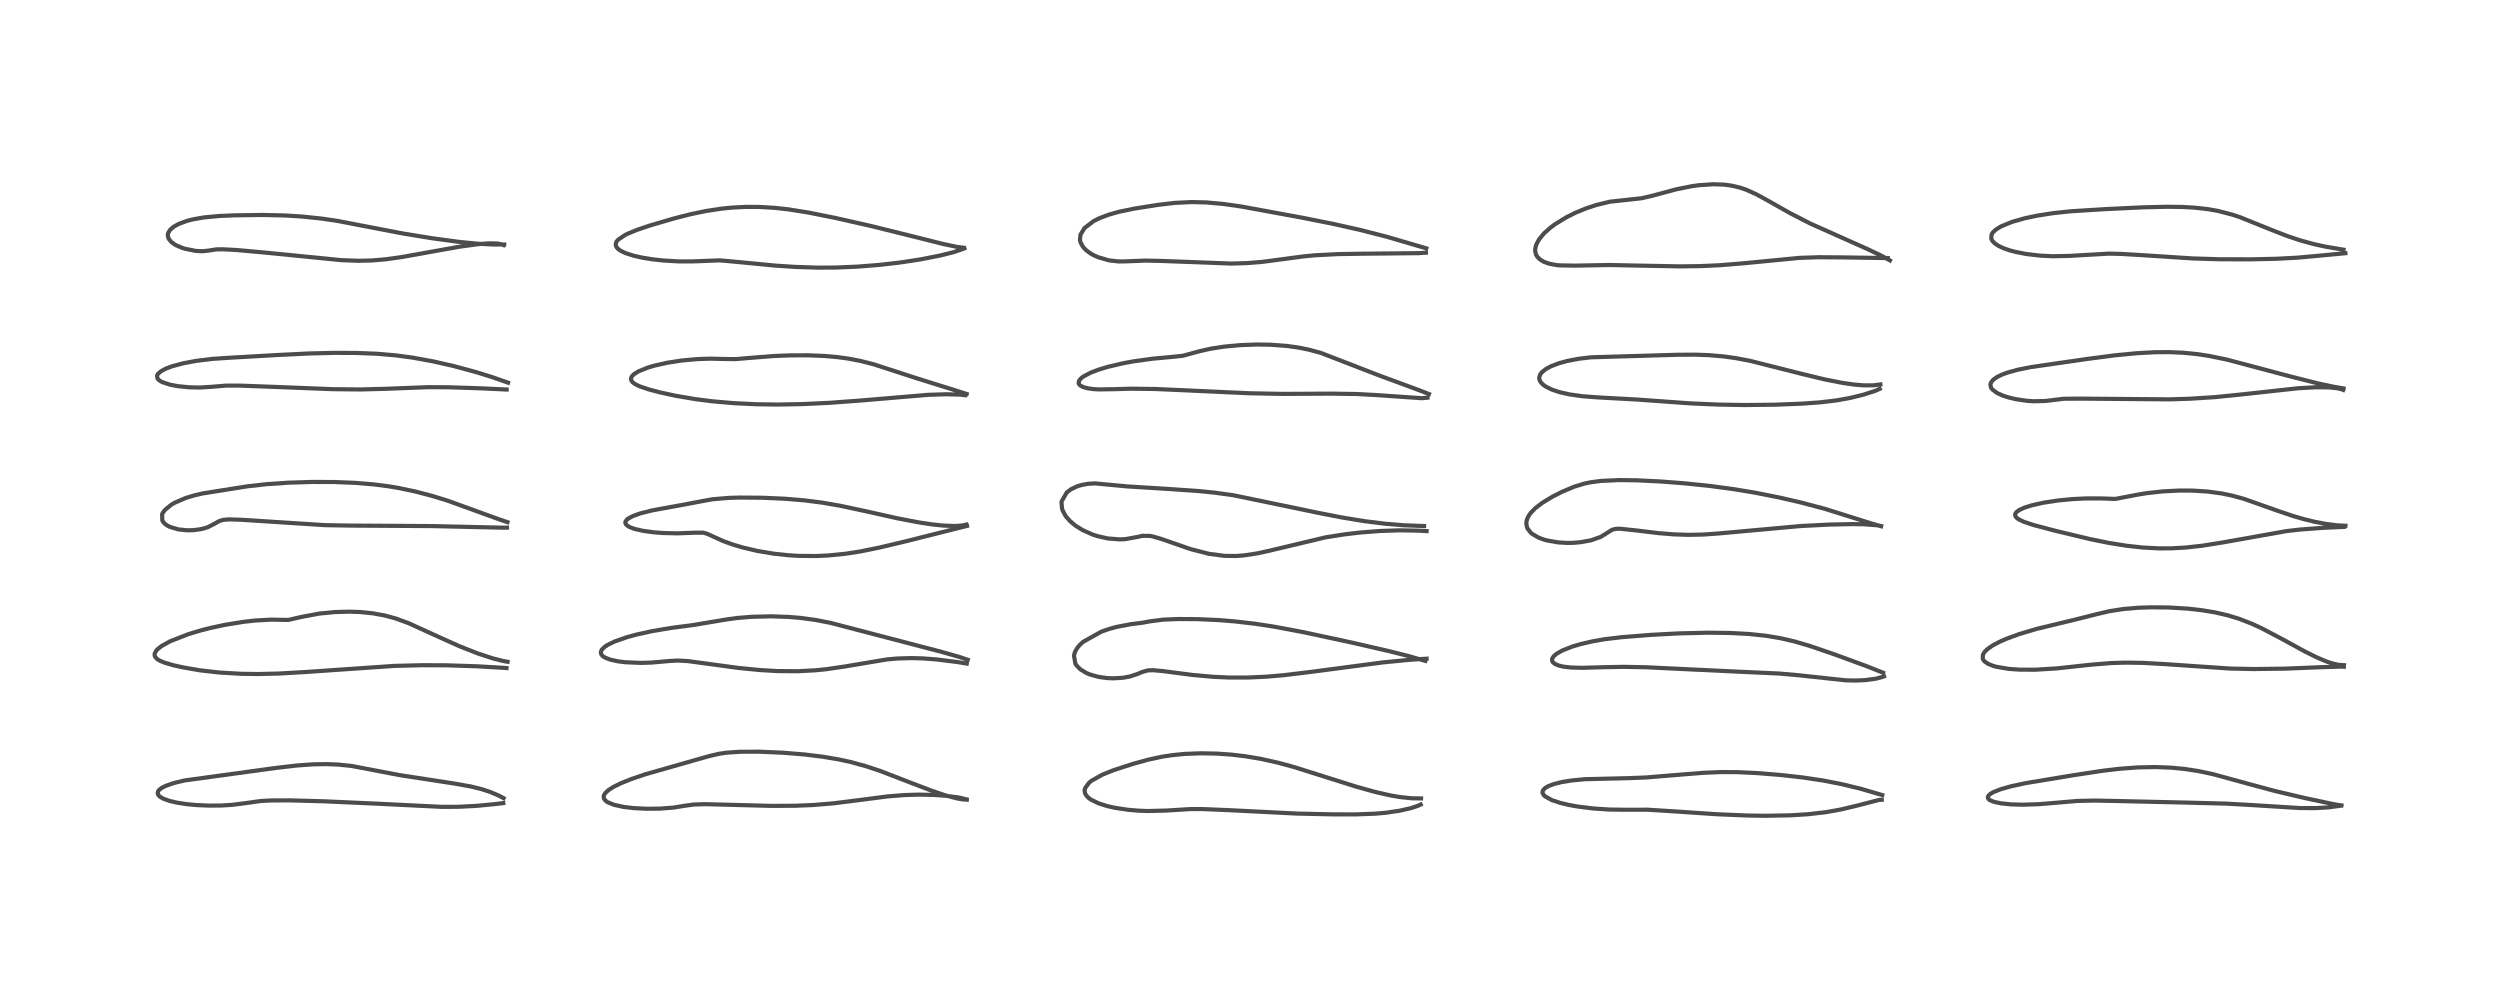 <?xml version="1.0" encoding="utf-8" standalone="no"?>
<!DOCTYPE svg PUBLIC "-//W3C//DTD SVG 1.1//EN"
  "http://www.w3.org/Graphics/SVG/1.1/DTD/svg11.dtd">
<!-- Created with matplotlib (https://matplotlib.org/) -->
<svg height="288pt" version="1.1" viewBox="0 0 720 288" width="720pt" xmlns="http://www.w3.org/2000/svg" xmlns:xlink="http://www.w3.org/1999/xlink">
 <defs>
  <style type="text/css">*{stroke-linecap:butt;stroke-linejoin:round;}</style>
 </defs>
 <g id="figure_1">
  <g id="patch_1">
   <path d="M 0 288 
L 720 288 
L 720 0 
L 0 0 
z
" style="fill:#ffffff;"/>
  </g>
  <g id="axes_1">
   <g id="line2d_1">
    <path clip-path="url(#p90c7ba6951)" d="M 145.031 229.864 
L 143.553 229.092 
L 141.29 228.125 
L 138.841 227.312 
L 135.602 226.506 
L 131.048 225.692 
L 115.025 223.227 
L 101.282 220.598 
L 97.282 220.19 
L 93.895 220.061 
L 90.109 220.132 
L 85.636 220.449 
L 79.42 221.165 
L 53.078 224.782 
L 50.009 225.528 
L 47.636 226.366 
L 46.519 226.952 
L 45.88 227.446 
L 45.542 227.877 
L 45.408 228.497 
L 45.607 228.987 
L 46.084 229.466 
L 47.081 230.041 
L 48.848 230.669 
L 50.96 231.162 
L 53.734 231.59 
L 56.58 231.86 
L 60.315 232.019 
L 63.769 231.985 
L 66.803 231.8 
L 70.418 231.347 
L 75.058 230.694 
L 77.982 230.532 
L 83.569 230.507 
L 93.168 230.77 
L 108.079 231.434 
L 127.092 232.368 
L 131.852 232.361 
L 137.239 232.091 
L 142.509 231.581 
L 144.94 231.29 
L 144.94 231.29 
" style="fill:none;stroke:#000000;stroke-linecap:square;stroke-opacity:0.7;stroke-width:1.2;"/>
   </g>
   <g id="line2d_2">
    <path clip-path="url(#p90c7ba6951)" d="M 146.18 190.588 
L 144.653 190.308 
L 141.947 189.616 
L 137.638 188.207 
L 132.367 186.134 
L 126.037 183.289 
L 117.692 179.479 
L 113.959 178.119 
L 110.925 177.29 
L 107.453 176.646 
L 103.775 176.269 
L 100.692 176.157 
L 96.389 176.273 
L 91.977 176.707 
L 86.804 177.673 
L 83.028 178.539 
L 81.755 178.525 
L 78.123 178.452 
L 73.423 178.714 
L 70.254 179.068 
L 64.866 179.937 
L 60.776 180.81 
L 57.873 181.548 
L 54.354 182.599 
L 48.966 184.7 
L 46.505 186.073 
L 45.335 187.009 
L 45 187.38 
L 44.542 188.258 
L 44.546 188.847 
L 44.657 189.132 
L 45.205 189.765 
L 45.893 190.212 
L 47.329 190.829 
L 49.917 191.585 
L 52.699 192.21 
L 57.582 193.052 
L 63.221 193.694 
L 69.586 194.059 
L 74.376 194.119 
L 80.471 193.974 
L 88.035 193.534 
L 113.591 191.779 
L 121.615 191.578 
L 128.674 191.612 
L 137.32 191.889 
L 145.367 192.356 
L 145.878 192.404 
L 145.878 192.404 
" style="fill:none;stroke:#000000;stroke-linecap:square;stroke-opacity:0.7;stroke-width:1.2;"/>
   </g>
   <g id="line2d_3">
    <path clip-path="url(#p90c7ba6951)" d="M 146.15 150.385 
L 143.654 149.537 
L 128.875 144.18 
L 124.342 142.79 
L 119.653 141.56 
L 114.871 140.552 
L 111.82 140.043 
L 107.606 139.505 
L 102.377 139.069 
L 96.213 138.818 
L 89.815 138.799 
L 82.976 139.017 
L 76.746 139.443 
L 71.214 140.064 
L 58.39 142.102 
L 55.721 142.732 
L 53.409 143.449 
L 50.31 144.789 
L 49.379 145.328 
L 47.48 146.873 
L 46.839 147.785 
L 46.697 148.102 
L 46.74 149.894 
L 47.165 150.529 
L 47.556 150.909 
L 48.213 151.372 
L 48.977 151.762 
L 51.409 152.476 
L 53.875 152.727 
L 55.798 152.68 
L 57.823 152.401 
L 58.733 152.186 
L 59.874 151.816 
L 61.978 150.73 
L 63.083 150.089 
L 64.222 149.733 
L 65.952 149.579 
L 69.537 149.695 
L 93.625 151.246 
L 101.151 151.37 
L 124.28 151.509 
L 145.014 151.974 
L 146.012 151.95 
L 146.012 151.95 
" style="fill:none;stroke:#000000;stroke-linecap:square;stroke-opacity:0.7;stroke-width:1.2;"/>
   </g>
   <g id="line2d_4">
    <path clip-path="url(#p90c7ba6951)" d="M 146.324 110.214 
L 141.714 108.596 
L 137.222 107.201 
L 130.635 105.416 
L 124.722 104.072 
L 118.812 102.995 
L 114.034 102.351 
L 108.571 101.882 
L 102.671 101.651 
L 96.453 101.624 
L 89.065 101.792 
L 79.736 102.251 
L 65.583 103.06 
L 61.242 103.353 
L 56.555 103.921 
L 52.735 104.634 
L 49.53 105.499 
L 47.751 106.173 
L 46.402 106.89 
L 45.543 107.625 
L 45.296 108.02 
L 45.221 108.263 
L 45.348 108.967 
L 45.708 109.4 
L 46.325 109.833 
L 46.756 110.054 
L 48.917 110.775 
L 51.293 111.226 
L 54.519 111.545 
L 57.626 111.609 
L 61.114 111.386 
L 65.083 111.055 
L 68.971 111.051 
L 78.544 111.406 
L 95.906 112.086 
L 103.805 112.161 
L 110.888 111.981 
L 123.291 111.505 
L 129.156 111.531 
L 138.048 111.819 
L 145.918 112.187 
L 145.918 112.187 
" style="fill:none;stroke:#000000;stroke-linecap:square;stroke-opacity:0.7;stroke-width:1.2;"/>
   </g>
   <g id="line2d_5">
    <path clip-path="url(#p90c7ba6951)" d="M 145.222 70.42 
L 142.296 70.429 
L 137.558 70.185 
L 132.248 69.665 
L 124.576 68.639 
L 116.039 67.243 
L 107.228 65.557 
L 97.206 63.624 
L 92.639 62.95 
L 86.865 62.35 
L 82.028 62.052 
L 75.671 61.907 
L 67.479 62.017 
L 63.126 62.204 
L 58.657 62.629 
L 55.521 63.185 
L 53.939 63.59 
L 51.517 64.469 
L 50.017 65.299 
L 49.028 66.147 
L 48.456 67.055 
L 48.352 67.429 
L 48.337 67.996 
L 48.617 68.815 
L 49.368 69.715 
L 50.237 70.357 
L 50.719 70.635 
L 52.525 71.41 
L 53.233 71.635 
L 56.419 72.266 
L 58.358 72.354 
L 59.975 72.179 
L 62.248 71.821 
L 64.333 71.797 
L 68.251 72.012 
L 75.997 72.713 
L 98.283 74.922 
L 103.161 75.107 
L 106.94 75.024 
L 110.922 74.695 
L 115.721 74.027 
L 123.958 72.544 
L 132.348 71.052 
L 137.77 70.31 
L 140.772 70.081 
L 143.22 70.124 
L 144.535 70.377 
L 145.009 70.586 
L 145.009 70.586 
" style="fill:none;stroke:#000000;stroke-linecap:square;stroke-opacity:0.7;stroke-width:1.2;"/>
   </g>
   <g id="line2d_6">
    <path clip-path="url(#p90c7ba6951)" d="M 278.445 230.304 
L 277.379 230.241 
L 275.674 229.959 
L 272.462 229.118 
L 268.505 227.795 
L 262.475 225.495 
L 253.505 222.038 
L 249.289 220.637 
L 245.083 219.484 
L 241.544 218.71 
L 236.973 217.936 
L 231.761 217.297 
L 225.454 216.78 
L 218.747 216.492 
L 213.071 216.506 
L 209.334 216.757 
L 207.011 217.103 
L 204.079 217.798 
L 185.945 222.964 
L 181.785 224.377 
L 178.662 225.64 
L 176.607 226.668 
L 175.251 227.543 
L 174.393 228.32 
L 173.966 228.963 
L 173.844 229.396 
L 173.977 230.096 
L 174.659 230.825 
L 174.981 231.032 
L 176.874 231.798 
L 179.624 232.392 
L 182.517 232.735 
L 186.3 232.924 
L 190.095 232.883 
L 193.884 232.594 
L 197.442 232.026 
L 199.806 231.698 
L 203.141 231.6 
L 210.362 231.787 
L 222.037 232.093 
L 229.08 232.057 
L 234.161 231.846 
L 240.068 231.354 
L 246.67 230.525 
L 255.655 229.362 
L 260.564 228.971 
L 264.745 228.85 
L 269.204 228.952 
L 272.518 229.196 
L 276.301 229.712 
L 278.06 230.143 
L 278.06 230.143 
" style="fill:none;stroke:#000000;stroke-linecap:square;stroke-opacity:0.7;stroke-width:1.2;"/>
   </g>
   <g id="line2d_7">
    <path clip-path="url(#p90c7ba6951)" d="M 278.721 190.021 
L 276.397 189.23 
L 271.133 187.724 
L 239.18 179.385 
L 234.858 178.543 
L 230.553 177.96 
L 227.153 177.675 
L 222.141 177.504 
L 216.532 177.635 
L 212.39 177.969 
L 209.429 178.373 
L 199.495 180.029 
L 193.403 180.824 
L 187.841 181.764 
L 183.277 182.768 
L 180.514 183.523 
L 177.111 184.71 
L 174.99 185.736 
L 174.187 186.263 
L 173.328 187.096 
L 173.027 187.817 
L 173.155 188.443 
L 173.536 188.912 
L 174.158 189.341 
L 175.593 189.926 
L 177.907 190.452 
L 180.042 190.724 
L 184.698 190.914 
L 187.561 190.825 
L 192.994 190.352 
L 195.167 190.238 
L 198.107 190.393 
L 204.159 191.211 
L 212.557 192.351 
L 218.738 192.966 
L 223.903 193.268 
L 229.802 193.312 
L 234.695 193.06 
L 237.971 192.732 
L 243.179 191.969 
L 255.388 189.922 
L 258.451 189.646 
L 262.39 189.529 
L 265.711 189.62 
L 269.737 189.921 
L 275.745 190.668 
L 278.416 191.118 
L 278.416 191.118 
" style="fill:none;stroke:#000000;stroke-linecap:square;stroke-opacity:0.7;stroke-width:1.2;"/>
   </g>
   <g id="line2d_8">
    <path clip-path="url(#p90c7ba6951)" d="M 278.315 151.08 
L 277.074 151.349 
L 274.992 151.49 
L 271.599 151.36 
L 268.352 151.014 
L 264.71 150.467 
L 258.574 149.296 
L 249.054 147.172 
L 241.935 145.648 
L 236.756 144.753 
L 231.533 144.093 
L 225.971 143.633 
L 219.652 143.349 
L 213.106 143.298 
L 209.949 143.386 
L 205.246 143.779 
L 202.025 144.365 
L 196.711 145.375 
L 187.811 146.994 
L 184.391 147.865 
L 182.31 148.601 
L 180.804 149.417 
L 180.538 149.637 
L 180.095 150.321 
L 180.174 150.864 
L 180.56 151.317 
L 181.333 151.794 
L 182.695 152.309 
L 185.241 152.896 
L 188.156 153.293 
L 191.114 153.517 
L 195.124 153.602 
L 200.17 153.412 
L 202.571 153.42 
L 203.605 153.71 
L 208.31 155.844 
L 210.947 156.796 
L 213.716 157.627 
L 218.106 158.665 
L 222.847 159.461 
L 227.169 159.92 
L 230.017 160.09 
L 235.083 160.134 
L 238.526 159.975 
L 243.514 159.478 
L 247.711 158.828 
L 253.266 157.701 
L 260.892 155.888 
L 278.514 151.451 
L 278.514 151.451 
" style="fill:none;stroke:#000000;stroke-linecap:square;stroke-opacity:0.7;stroke-width:1.2;"/>
   </g>
   <g id="line2d_9">
    <path clip-path="url(#p90c7ba6951)" d="M 278.41 113.471 
L 275.536 112.542 
L 264.098 108.971 
L 251.533 104.89 
L 247.776 103.939 
L 244.313 103.275 
L 241.14 102.842 
L 237.3 102.509 
L 232.623 102.326 
L 227.454 102.348 
L 222.648 102.544 
L 215.487 103.116 
L 211.891 103.423 
L 208.868 103.396 
L 204.502 103.293 
L 200.843 103.414 
L 196.397 103.819 
L 192.181 104.47 
L 188.472 105.306 
L 186.559 105.873 
L 183.879 106.953 
L 182.517 107.812 
L 181.91 108.48 
L 181.714 109.087 
L 181.841 109.624 
L 182.137 110.028 
L 182.84 110.58 
L 184.201 111.257 
L 186.809 112.145 
L 190.097 113.009 
L 194.511 113.969 
L 200.341 114.961 
L 205.169 115.571 
L 211.192 116.101 
L 217.723 116.422 
L 223.955 116.51 
L 231.001 116.384 
L 239.013 116.003 
L 247.796 115.352 
L 267.306 113.713 
L 272.387 113.548 
L 276.487 113.651 
L 277.936 113.817 
L 277.936 113.817 
" style="fill:none;stroke:#000000;stroke-linecap:square;stroke-opacity:0.7;stroke-width:1.2;"/>
   </g>
   <g id="line2d_10">
    <path clip-path="url(#p90c7ba6951)" d="M 277.606 71.359 
L 275.739 71.126 
L 271.793 70.301 
L 263.909 68.327 
L 250.974 65.119 
L 240.601 62.77 
L 232.902 61.228 
L 227.056 60.295 
L 223.156 59.861 
L 218.618 59.594 
L 214.664 59.588 
L 210.726 59.795 
L 207.998 60.066 
L 203.372 60.758 
L 198.737 61.727 
L 193.861 62.981 
L 186.931 65.022 
L 183.355 66.24 
L 180.685 67.349 
L 180.07 67.654 
L 178.059 69.003 
L 177.637 69.487 
L 177.382 69.985 
L 177.345 70.696 
L 177.617 71.268 
L 178.06 71.738 
L 178.697 72.193 
L 180.103 72.88 
L 182.547 73.668 
L 185.111 74.237 
L 187.731 74.659 
L 190.914 75.016 
L 195.471 75.284 
L 199.579 75.281 
L 207.302 74.98 
L 211.531 75.362 
L 223.396 76.501 
L 229.002 76.869 
L 235.662 77.083 
L 240.757 77.055 
L 247.037 76.785 
L 253.059 76.308 
L 258.958 75.639 
L 264.976 74.728 
L 270.743 73.595 
L 274.646 72.619 
L 277.435 71.675 
L 277.731 71.54 
L 277.731 71.54 
" style="fill:none;stroke:#000000;stroke-linecap:square;stroke-opacity:0.7;stroke-width:1.2;"/>
   </g>
   <g id="line2d_11">
    <path clip-path="url(#p90c7ba6951)" d="M 409.259 229.942 
L 406.598 229.907 
L 403.224 229.559 
L 400.434 229.08 
L 395.956 228.058 
L 390.684 226.585 
L 382.613 224.039 
L 372.63 220.896 
L 368.096 219.661 
L 363.177 218.562 
L 358.639 217.8 
L 354.738 217.339 
L 350.563 217.04 
L 345.942 216.945 
L 341.213 217.125 
L 337.61 217.48 
L 334.715 217.924 
L 330.771 218.768 
L 326.17 220.034 
L 320.672 221.821 
L 317.423 223.134 
L 314.379 224.847 
L 313.656 225.43 
L 312.495 227.007 
L 312.362 227.645 
L 312.467 228.389 
L 312.794 229.025 
L 313.426 229.718 
L 314.174 230.278 
L 316.452 231.389 
L 318.961 232.173 
L 321.095 232.65 
L 324.831 233.212 
L 327.835 233.471 
L 330.478 233.576 
L 335.852 233.444 
L 342.825 233.011 
L 346.465 233.016 
L 354.144 233.335 
L 373.534 234.31 
L 383.866 234.538 
L 390.504 234.546 
L 396.099 234.338 
L 399.109 234.071 
L 403.058 233.491 
L 406.344 232.744 
L 408.488 232.028 
L 409.164 231.701 
L 409.164 231.701 
" style="fill:none;stroke:#000000;stroke-linecap:square;stroke-opacity:0.7;stroke-width:1.2;"/>
   </g>
   <g id="line2d_12">
    <path clip-path="url(#p90c7ba6951)" d="M 410.512 190.338 
L 405.887 189.002 
L 400.294 187.586 
L 389.293 185.053 
L 375.369 182.064 
L 366.958 180.48 
L 361.425 179.635 
L 355.657 178.967 
L 350.988 178.588 
L 345.02 178.311 
L 339.209 178.279 
L 334.959 178.462 
L 331.322 178.922 
L 328.928 179.362 
L 325.759 179.751 
L 321.605 180.541 
L 319.453 181.13 
L 317.199 181.915 
L 311.964 184.831 
L 310.944 185.771 
L 310.29 186.548 
L 309.647 187.627 
L 309.296 188.754 
L 309.702 191.129 
L 310.003 191.607 
L 311.104 192.741 
L 312.819 193.795 
L 313.944 194.267 
L 316.451 194.957 
L 318.877 195.287 
L 320.69 195.358 
L 323.385 195.194 
L 325.334 194.845 
L 327.625 194.1 
L 328.873 193.558 
L 330.594 193.072 
L 332.09 193.019 
L 335.066 193.296 
L 343.481 194.389 
L 349.455 194.924 
L 354.158 195.132 
L 359.339 195.13 
L 364.84 194.875 
L 369.726 194.454 
L 377.875 193.466 
L 398.298 190.766 
L 406.149 190.01 
L 410.859 189.698 
L 410.859 189.698 
" style="fill:none;stroke:#000000;stroke-linecap:square;stroke-opacity:0.7;stroke-width:1.2;"/>
   </g>
   <g id="line2d_13">
    <path clip-path="url(#p90c7ba6951)" d="M 410.137 151.5 
L 404.251 151.275 
L 399.092 150.854 
L 393.037 150.106 
L 386.296 149.003 
L 379.739 147.718 
L 355.232 142.637 
L 349.967 141.905 
L 345.36 141.43 
L 336.814 140.841 
L 324.736 140.093 
L 315.403 139.219 
L 313.487 139.322 
L 311.532 139.664 
L 310.155 140.085 
L 308.401 140.933 
L 307.232 141.827 
L 305.778 144.326 
L 305.714 144.734 
L 305.869 146.498 
L 306.028 146.987 
L 306.877 148.575 
L 307.024 148.779 
L 308.214 150.121 
L 309.785 151.419 
L 311.777 152.656 
L 314.642 153.936 
L 316.041 154.398 
L 319.033 155.077 
L 322.564 155.346 
L 324.085 155.267 
L 327.151 154.721 
L 329.065 154.317 
L 331.226 154.346 
L 331.834 154.457 
L 334.45 155.21 
L 342.839 158.136 
L 348.178 159.506 
L 352.658 160.09 
L 356.049 160.122 
L 358.115 159.97 
L 361.974 159.392 
L 365.147 158.705 
L 381.743 154.758 
L 387.086 153.912 
L 391.671 153.372 
L 397.388 152.924 
L 403.13 152.735 
L 408.587 152.834 
L 410.874 152.962 
L 410.874 152.962 
" style="fill:none;stroke:#000000;stroke-linecap:square;stroke-opacity:0.7;stroke-width:1.2;"/>
   </g>
   <g id="line2d_14">
    <path clip-path="url(#p90c7ba6951)" d="M 411.547 113.478 
L 408.506 112.302 
L 397.398 108.205 
L 380.398 101.636 
L 377.055 100.726 
L 374.165 100.133 
L 370.685 99.638 
L 365.923 99.282 
L 361.996 99.219 
L 357.069 99.402 
L 352.455 99.839 
L 348.586 100.444 
L 345.53 101.135 
L 340.588 102.476 
L 337.282 102.811 
L 331.951 103.306 
L 326.503 104.059 
L 323.559 104.598 
L 319.124 105.635 
L 316.482 106.43 
L 314.223 107.283 
L 312.118 108.368 
L 311.43 108.872 
L 310.813 109.561 
L 310.631 110.285 
L 310.778 110.666 
L 311.133 111.032 
L 311.896 111.446 
L 313.034 111.785 
L 314.769 112.049 
L 316.426 112.152 
L 321.019 112.082 
L 325.761 111.943 
L 332.656 112.029 
L 342.476 112.465 
L 359.951 113.266 
L 369.551 113.442 
L 383.436 113.368 
L 390.854 113.478 
L 396.357 113.777 
L 409.491 114.683 
L 411.11 114.531 
L 411.11 114.531 
" style="fill:none;stroke:#000000;stroke-linecap:square;stroke-opacity:0.7;stroke-width:1.2;"/>
   </g>
   <g id="line2d_15">
    <path clip-path="url(#p90c7ba6951)" d="M 410.777 71.522 
L 399.53 68.223 
L 392.007 66.289 
L 383.897 64.463 
L 374.845 62.663 
L 357.545 59.484 
L 352.341 58.74 
L 347.432 58.301 
L 343.203 58.195 
L 338.336 58.43 
L 333.429 59.01 
L 326.562 60.097 
L 322.359 60.97 
L 319.33 61.82 
L 316.629 62.845 
L 314.967 63.678 
L 312.334 65.682 
L 311.167 67.592 
L 311.027 69.11 
L 311.187 69.796 
L 311.911 71.119 
L 312.803 72.06 
L 314.021 72.96 
L 314.953 73.489 
L 316.277 74.085 
L 319.387 74.983 
L 322.133 75.295 
L 323.959 75.281 
L 329.89 75.046 
L 334.608 75.153 
L 354.545 75.904 
L 359.007 75.78 
L 363.581 75.415 
L 370.127 74.542 
L 375.368 73.845 
L 378.721 73.521 
L 385.42 73.174 
L 392.484 73.07 
L 408.598 72.907 
L 410.659 72.78 
L 410.659 72.78 
" style="fill:none;stroke:#000000;stroke-linecap:square;stroke-opacity:0.7;stroke-width:1.2;"/>
   </g>
   <g id="line2d_16">
    <path clip-path="url(#p90c7ba6951)" d="M 542.099 228.976 
L 535.758 227.126 
L 530.401 225.829 
L 525.118 224.801 
L 519.287 223.921 
L 512.931 223.204 
L 506.086 222.65 
L 500.438 222.38 
L 495.562 222.358 
L 490.626 222.563 
L 484.044 223.088 
L 474.082 223.912 
L 468.49 224.122 
L 456.516 224.404 
L 452.572 224.781 
L 449.823 225.228 
L 447.563 225.787 
L 445.944 226.394 
L 445.046 226.907 
L 444.426 227.514 
L 444.222 228.179 
L 444.256 228.401 
L 444.728 229.138 
L 444.904 229.299 
L 446.855 230.398 
L 449.357 231.235 
L 451.809 231.819 
L 454.296 232.27 
L 458.839 232.84 
L 463.428 233.147 
L 467.668 233.203 
L 474.54 233.197 
L 481.69 233.642 
L 494.487 234.503 
L 503.376 234.873 
L 508.503 234.945 
L 515.648 234.811 
L 520.58 234.511 
L 525.824 233.912 
L 530.071 233.155 
L 534.856 232.014 
L 541.175 230.377 
L 541.936 230.336 
L 541.936 230.336 
" style="fill:none;stroke:#000000;stroke-linecap:square;stroke-opacity:0.7;stroke-width:1.2;"/>
   </g>
   <g id="line2d_17">
    <path clip-path="url(#p90c7ba6951)" d="M 542.333 193.746 
L 537.696 191.898 
L 528.603 188.555 
L 521.138 185.999 
L 516.783 184.726 
L 512.727 183.788 
L 508.605 183.101 
L 503.658 182.582 
L 498.355 182.299 
L 492.057 182.219 
L 483.609 182.411 
L 475.431 182.843 
L 467.07 183.505 
L 462.074 184.104 
L 458.578 184.718 
L 455.129 185.523 
L 452.816 186.214 
L 449.949 187.345 
L 448.302 188.281 
L 447.481 188.981 
L 447.052 189.626 
L 446.987 190.258 
L 447.222 190.727 
L 447.901 191.262 
L 448.957 191.69 
L 450.283 191.997 
L 452.465 192.248 
L 455.668 192.333 
L 462.24 192.143 
L 467.659 192.048 
L 474.128 192.17 
L 484.15 192.657 
L 498.841 193.358 
L 512.518 193.984 
L 518.053 194.479 
L 531.61 195.938 
L 534.432 195.993 
L 537.22 195.871 
L 540.292 195.456 
L 542.264 194.919 
L 542.602 194.782 
L 542.602 194.782 
" style="fill:none;stroke:#000000;stroke-linecap:square;stroke-opacity:0.7;stroke-width:1.2;"/>
   </g>
   <g id="line2d_18">
    <path clip-path="url(#p90c7ba6951)" d="M 541.757 151.559 
L 539.112 150.798 
L 525.648 146.571 
L 518.753 144.742 
L 512.511 143.296 
L 505.542 141.909 
L 499.341 140.879 
L 492.329 139.938 
L 484.858 139.171 
L 478.079 138.655 
L 471.364 138.329 
L 466.35 138.264 
L 461.182 138.495 
L 458.16 138.886 
L 456.303 139.274 
L 453.305 140.193 
L 449.893 141.631 
L 447.148 143.02 
L 444.232 144.781 
L 442.172 146.363 
L 440.947 147.609 
L 440.483 148.218 
L 439.965 149.119 
L 439.676 149.942 
L 439.578 150.731 
L 439.761 151.813 
L 439.975 152.292 
L 440.841 153.391 
L 441.248 153.74 
L 443.03 154.793 
L 444.29 155.286 
L 445.593 155.666 
L 448.755 156.212 
L 451.421 156.363 
L 453.107 156.332 
L 455.068 156.174 
L 458.217 155.606 
L 461.044 154.609 
L 464.254 152.59 
L 465.296 152.313 
L 466.494 152.27 
L 471.388 152.783 
L 477.603 153.533 
L 482.039 153.895 
L 486.189 154.037 
L 490.452 153.954 
L 494.957 153.637 
L 518.603 151.495 
L 526.75 151.082 
L 533.42 150.939 
L 536.749 150.986 
L 540.581 151.277 
L 541.757 151.501 
L 541.757 151.501 
" style="fill:none;stroke:#000000;stroke-linecap:square;stroke-opacity:0.7;stroke-width:1.2;"/>
   </g>
   <g id="line2d_19">
    <path clip-path="url(#p90c7ba6951)" d="M 541.545 110.715 
L 539.531 110.97 
L 536.726 110.983 
L 534.02 110.76 
L 530.767 110.298 
L 525.616 109.289 
L 518.846 107.66 
L 504.079 103.931 
L 499.851 103.132 
L 496.333 102.645 
L 492.212 102.288 
L 488.242 102.141 
L 483.262 102.17 
L 458.249 102.9 
L 454.746 103.314 
L 451.483 103.93 
L 448.994 104.607 
L 446.668 105.496 
L 445.237 106.27 
L 444.158 107.117 
L 443.591 107.835 
L 443.304 108.669 
L 443.357 109.333 
L 443.659 109.984 
L 444.287 110.689 
L 445.175 111.337 
L 446.878 112.179 
L 449.009 112.9 
L 451.876 113.563 
L 455.646 114.109 
L 460.064 114.443 
L 471.702 115.084 
L 487.033 116.184 
L 494.918 116.521 
L 502.329 116.65 
L 511.095 116.558 
L 518.96 116.252 
L 524.335 115.862 
L 528.912 115.314 
L 532.838 114.608 
L 536.69 113.659 
L 540.115 112.549 
L 541.347 112 
L 541.347 112 
" style="fill:none;stroke:#000000;stroke-linecap:square;stroke-opacity:0.7;stroke-width:1.2;"/>
   </g>
   <g id="line2d_20">
    <path clip-path="url(#p90c7ba6951)" d="M 544.3 75.003 
L 542.046 73.74 
L 537.798 71.715 
L 521.345 64.372 
L 515.412 61.32 
L 509.153 57.774 
L 505.721 55.902 
L 502.898 54.639 
L 500.881 53.966 
L 498.659 53.455 
L 496.674 53.184 
L 493.494 53.056 
L 489.139 53.357 
L 487.252 53.623 
L 482.828 54.504 
L 475.79 56.4 
L 472.728 57.102 
L 463.641 58.091 
L 459.691 59.05 
L 456.8 60.007 
L 453.885 61.198 
L 451.245 62.498 
L 447.746 64.647 
L 446.436 65.632 
L 444.686 67.208 
L 443.3 68.863 
L 442.459 70.395 
L 442.146 71.57 
L 442.121 72.232 
L 442.365 73.293 
L 442.74 73.946 
L 443.46 74.685 
L 444.661 75.413 
L 446.205 75.956 
L 448.249 76.334 
L 449.13 76.422 
L 453.56 76.501 
L 463.671 76.322 
L 472.575 76.506 
L 483.829 76.716 
L 489.625 76.642 
L 495.113 76.397 
L 502.092 75.833 
L 518.17 74.275 
L 523.824 74.079 
L 530.728 74.13 
L 543.678 74.331 
L 543.678 74.331 
" style="fill:none;stroke:#000000;stroke-linecap:square;stroke-opacity:0.7;stroke-width:1.2;"/>
   </g>
   <g id="line2d_21">
    <path clip-path="url(#p90c7ba6951)" d="M 674.342 231.972 
L 671.88 231.558 
L 663.811 229.839 
L 655.258 227.829 
L 648.263 225.949 
L 637.261 222.939 
L 633.148 222.07 
L 629.236 221.467 
L 625.442 221.096 
L 620.806 220.912 
L 615.668 221.014 
L 610.51 221.399 
L 605.568 221.983 
L 597.158 223.257 
L 583.374 225.543 
L 579.125 226.466 
L 576.223 227.288 
L 574.15 228.1 
L 573.216 228.636 
L 572.668 229.144 
L 572.484 229.618 
L 572.607 230.011 
L 572.918 230.322 
L 573.166 230.483 
L 574.263 230.927 
L 576.29 231.363 
L 579.126 231.656 
L 582.457 231.757 
L 587.175 231.605 
L 591.358 231.264 
L 598.334 230.665 
L 603.409 230.563 
L 611.076 230.722 
L 628.971 231.132 
L 641.028 231.437 
L 648.534 231.858 
L 662.355 232.72 
L 666.795 232.737 
L 670.677 232.52 
L 673.917 232.076 
L 674.153 232.026 
L 674.153 232.026 
" style="fill:none;stroke:#000000;stroke-linecap:square;stroke-opacity:0.7;stroke-width:1.2;"/>
   </g>
   <g id="line2d_22">
    <path clip-path="url(#p90c7ba6951)" d="M 675.064 191.573 
L 673.54 191.474 
L 671.829 191.103 
L 670.18 190.568 
L 667.464 189.439 
L 663.72 187.582 
L 657.016 183.915 
L 651.347 180.938 
L 648.509 179.63 
L 644.936 178.24 
L 641.461 177.179 
L 637.853 176.353 
L 633.856 175.702 
L 630.203 175.297 
L 624.711 174.96 
L 619.541 174.906 
L 615.799 175.034 
L 611.587 175.387 
L 607.467 176.028 
L 603.792 176.897 
L 597.886 178.384 
L 586.531 181.125 
L 581.573 182.603 
L 577.839 183.967 
L 575.728 184.902 
L 573.81 185.939 
L 572.383 186.945 
L 571.573 187.744 
L 571.078 188.544 
L 571.026 189.71 
L 571.277 190.175 
L 571.559 190.492 
L 572.678 191.241 
L 574.165 191.816 
L 574.905 192.021 
L 578.515 192.635 
L 581.694 192.861 
L 586.179 192.876 
L 592.265 192.505 
L 602.356 191.414 
L 608.106 190.958 
L 612.061 190.835 
L 617.377 190.913 
L 623.616 191.271 
L 642.178 192.537 
L 648.999 192.685 
L 657.88 192.575 
L 668.41 192.154 
L 674.413 191.98 
L 675.017 192.021 
L 675.017 192.021 
" style="fill:none;stroke:#000000;stroke-linecap:square;stroke-opacity:0.7;stroke-width:1.2;"/>
   </g>
   <g id="line2d_23">
    <path clip-path="url(#p90c7ba6951)" d="M 675.491 151.418 
L 673.299 151.316 
L 670.105 150.932 
L 666.7 150.29 
L 663.392 149.478 
L 660.322 148.58 
L 655.653 147 
L 646.354 143.702 
L 642.976 142.767 
L 639.811 142.109 
L 635.706 141.557 
L 631.391 141.29 
L 627.652 141.276 
L 622.915 141.515 
L 618.468 142 
L 615.722 142.443 
L 609.205 143.691 
L 605.131 143.544 
L 600.719 143.546 
L 596.735 143.748 
L 592.666 144.144 
L 588.458 144.788 
L 585.082 145.549 
L 582.915 146.248 
L 581.465 146.933 
L 580.687 147.533 
L 580.38 148.021 
L 580.388 148.575 
L 580.665 149.01 
L 581.305 149.523 
L 582.787 150.248 
L 585.797 151.247 
L 592.096 152.907 
L 601.956 155.267 
L 607.345 156.358 
L 612.482 157.18 
L 617.076 157.684 
L 621.755 157.931 
L 625.386 157.919 
L 629.49 157.69 
L 634.3 157.159 
L 640.184 156.215 
L 658.487 152.96 
L 662.374 152.513 
L 668.804 152.029 
L 675.065 151.742 
L 675.065 151.742 
" style="fill:none;stroke:#000000;stroke-linecap:square;stroke-opacity:0.7;stroke-width:1.2;"/>
   </g>
   <g id="line2d_24">
    <path clip-path="url(#p90c7ba6951)" d="M 674.931 111.856 
L 672.259 111.414 
L 667.717 110.451 
L 659.808 108.46 
L 641.301 103.555 
L 636.235 102.51 
L 632.717 101.974 
L 628.666 101.578 
L 624.6 101.411 
L 620.488 101.448 
L 615.421 101.722 
L 609.077 102.336 
L 601.176 103.366 
L 584.967 105.708 
L 581.03 106.503 
L 578.086 107.324 
L 576.525 107.906 
L 575.075 108.624 
L 574.08 109.335 
L 573.46 110.066 
L 573.221 110.802 
L 573.446 111.705 
L 573.771 112.148 
L 575.131 113.173 
L 576.797 113.93 
L 578.555 114.492 
L 580.622 114.97 
L 583.698 115.421 
L 585.664 115.564 
L 589.05 115.485 
L 594.341 114.843 
L 599.151 114.806 
L 624.803 115.013 
L 630.683 114.833 
L 637.822 114.378 
L 645.139 113.644 
L 661.813 111.819 
L 666.8 111.539 
L 670.754 111.567 
L 673.22 111.825 
L 674.577 112.175 
L 674.855 112.292 
L 674.855 112.292 
" style="fill:none;stroke:#000000;stroke-linecap:square;stroke-opacity:0.7;stroke-width:1.2;"/>
   </g>
   <g id="line2d_25">
    <path clip-path="url(#p90c7ba6951)" d="M 674.936 71.91 
L 669.801 71.05 
L 666.479 70.325 
L 662.507 69.237 
L 658.798 67.997 
L 654.385 66.287 
L 645.137 62.559 
L 642.878 61.809 
L 638.772 60.746 
L 635.986 60.248 
L 632.065 59.805 
L 628.558 59.608 
L 624.196 59.546 
L 617.313 59.705 
L 606.33 60.227 
L 596.258 60.858 
L 591.307 61.384 
L 586.714 62.102 
L 583.15 62.857 
L 579.426 63.916 
L 576.263 65.221 
L 574.785 66.141 
L 573.949 66.935 
L 573.557 67.577 
L 573.491 68.755 
L 573.784 69.343 
L 574.518 70.111 
L 575.679 70.867 
L 577.151 71.54 
L 578.708 72.077 
L 580.318 72.515 
L 583.503 73.146 
L 587.473 73.615 
L 591.19 73.795 
L 595.875 73.703 
L 607.346 73.045 
L 610.945 73.129 
L 617.476 73.52 
L 631.448 74.425 
L 639.152 74.666 
L 648.223 74.687 
L 655.604 74.527 
L 661.535 74.216 
L 668.174 73.615 
L 675.479 72.922 
L 675.479 72.922 
" style="fill:none;stroke:#000000;stroke-linecap:square;stroke-opacity:0.7;stroke-width:1.2;"/>
   </g>
  </g>
 </g>
 <defs>
  <clipPath id="p90c7ba6951">
   <rect height="262.08" width="694.08" x="12.96" y="12.96"/>
  </clipPath>
 </defs>
</svg>
